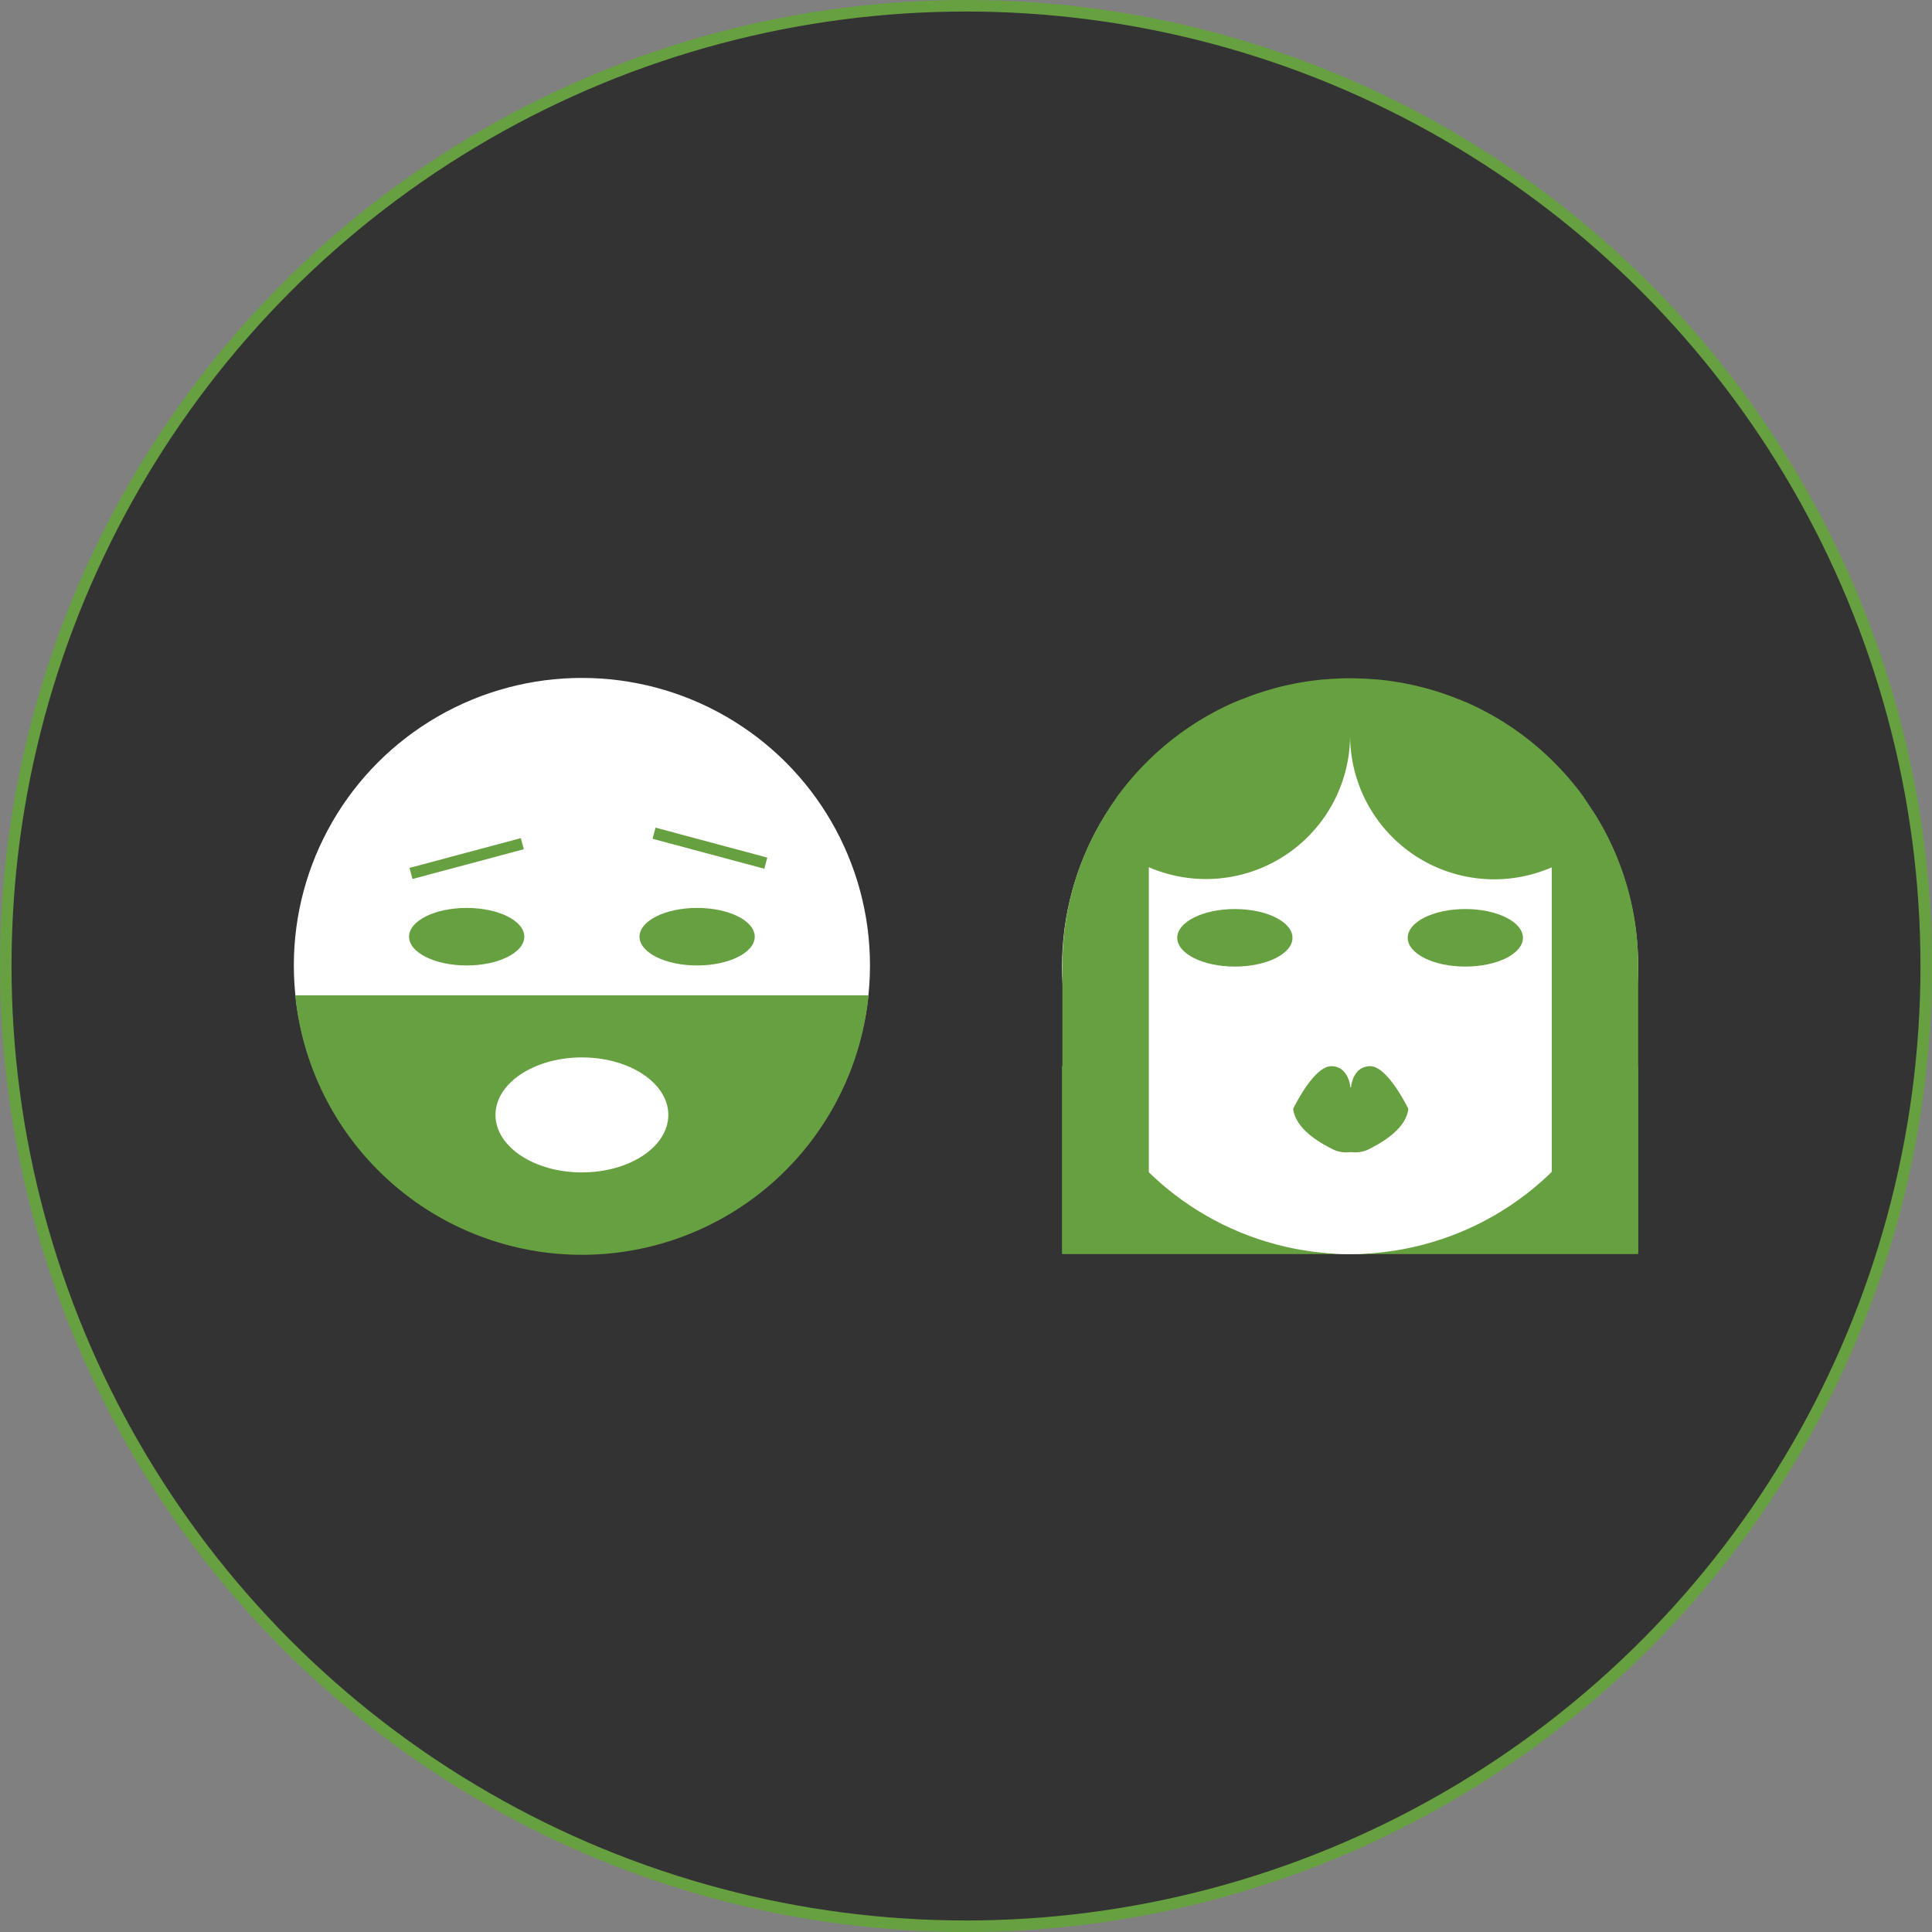 <svg id="Lag_1" data-name="Lag 1" xmlns="http://www.w3.org/2000/svg" viewBox="0 0 503 503"><rect x="0" y="0" width="503" height="503" fill="#808080" stroke="none"/><defs><style>.cls-1{fill:#333;stroke:#67a040;stroke-miterlimit:10;stroke-width:3px;}.cls-2{fill:#67a040;}.cls-3{fill:#fff;}</style></defs><circle class="cls-1" cx="251.5" cy="251.5" r="250"/><rect class="cls-2" x="276.5" y="277.5" width="150" height="49"/><ellipse class="cls-3" cx="351.5" cy="251.65" rx="75" ry="74.85"/><ellipse class="cls-2" cx="321.5" cy="244.16" rx="15" ry="7.49"/><ellipse class="cls-2" cx="381.5" cy="244.16" rx="15" ry="7.49"/><path class="cls-3" d="M1043.31,574.7c2.21.19,4.44.3,6.69.3s4.48-.11,6.69-.3Z" transform="translate(-698.5 -248.5)"/><path class="cls-2" d="M1055.24,526.09c-4.56,0-5,5.38-5,5.5h-.16v0s-.4-5.5-5-5.5-9.91,11.12-9.91,11.12c.52,3.84,3.93,7.27,10,10.34a7.87,7.87,0,0,0,5,.88v0a8,8,0,0,0,5-.88c6.08-3.07,9.49-6.51,10-10.35C1065.15,537.2,1059.84,526.09,1055.24,526.09Z" transform="translate(-698.5 -248.5)"/><path class="cls-2" d="M1116,464.29h0l-.23-.4-.15-.28-.73-1.29c-.05-.08-.1-.17-.16-.25-.26-.46-.54-.91-.81-1.36a1,1,0,0,1-.08-.14c-1-1.53-2-3-3-4.49l0-.06c-.33-.45-.67-.91-1-1.35l-.12-.16c-.32-.43-.65-.85-1-1.27l-.12-.14c-.36-.45-.73-.9-1.1-1.34h0c-1.16-1.38-2.36-2.71-3.62-4l-.14-.15-1.08-1.08a1.14,1.14,0,0,1-.11-.11h0a75.1,75.1,0,0,0-22.5-15.17h0l-.09,0c-.54-.24-1.08-.47-1.63-.69l-.06,0-1.55-.61-.26-.1c-.53-.2-1.05-.39-1.58-.57l-.31-.11-1.33-.44-.38-.13c-.49-.16-1-.31-1.49-.45l-.53-.16-1.12-.31-.58-.16-1.33-.33-.74-.18-.87-.19-1.27-.27-.73-.14-.93-.18-.55-.09-1.74-.27-.45-.07c-1.14-.16-2.28-.29-3.44-.4l-.27,0c-1.2-.11-2.4-.19-3.61-.24h-.07c-1,0-2-.07-3.09-.07s-2.07,0-3.09.07h-.07c-1.21.05-2.41.13-3.61.24l-.27,0c-1.16.11-2.3.24-3.44.4l-.45.07-1.74.27-.55.09-.93.18-.73.14-1.27.27-.87.19-.74.18-1.33.33-.58.16-1.12.31-.53.16c-.5.14-1,.29-1.49.45l-.38.13-1.33.44-.31.11c-.53.18-1.05.37-1.58.57l-.26.1-1.55.61-.06,0c-.55.22-1.09.45-1.63.69l-.09,0h0a75.1,75.1,0,0,0-22.5,15.17h0l-.11.11-1.08,1.08-.14.15c-1.26,1.29-2.46,2.62-3.62,4h0c-.37.44-.74.89-1.1,1.34l-.12.14c-.33.42-.66.84-1,1.27l-.12.16c-.34.44-.68.9-1,1.35l0,.06c-1.06,1.46-2.06,3-3,4.49a1,1,0,0,1-.08.14c-.27.45-.55.9-.81,1.36-.06.08-.11.17-.16.25l-.73,1.29-.15.28-.23.4h0a74.34,74.34,0,0,0-9,35.56V574.4h22.5V474.28A37.52,37.52,0,0,0,1050,440v-.3h0v.3a37.52,37.52,0,0,0,52.5,34.31V574.4H1125V499.85A74.34,74.34,0,0,0,1116,464.29Z" transform="translate(-698.5 -248.5)"/><ellipse class="cls-3" cx="151.5" cy="251.35" rx="75" ry="74.85"/><ellipse class="cls-2" cx="121.5" cy="243.87" rx="15" ry="7.49"/><ellipse class="cls-2" cx="181.5" cy="243.87" rx="15" ry="7.49"/><path class="cls-2" d="M924.63,507.63H775.37a75,75,0,0,0,149.26,0Z" transform="translate(-698.5 -248.5)"/><rect class="cls-2" x="805" y="470.51" width="30" height="2.99" transform="translate(-792.6 -20.64) rotate(-14.97)"/><rect class="cls-2" x="878.5" y="457.01" width="2.99" height="30" transform="matrix(0.26, -0.97, 0.97, 0.26, -501.82, 951.7)"/><ellipse class="cls-3" cx="151.5" cy="290.27" rx="22.5" ry="14.97"/></svg>